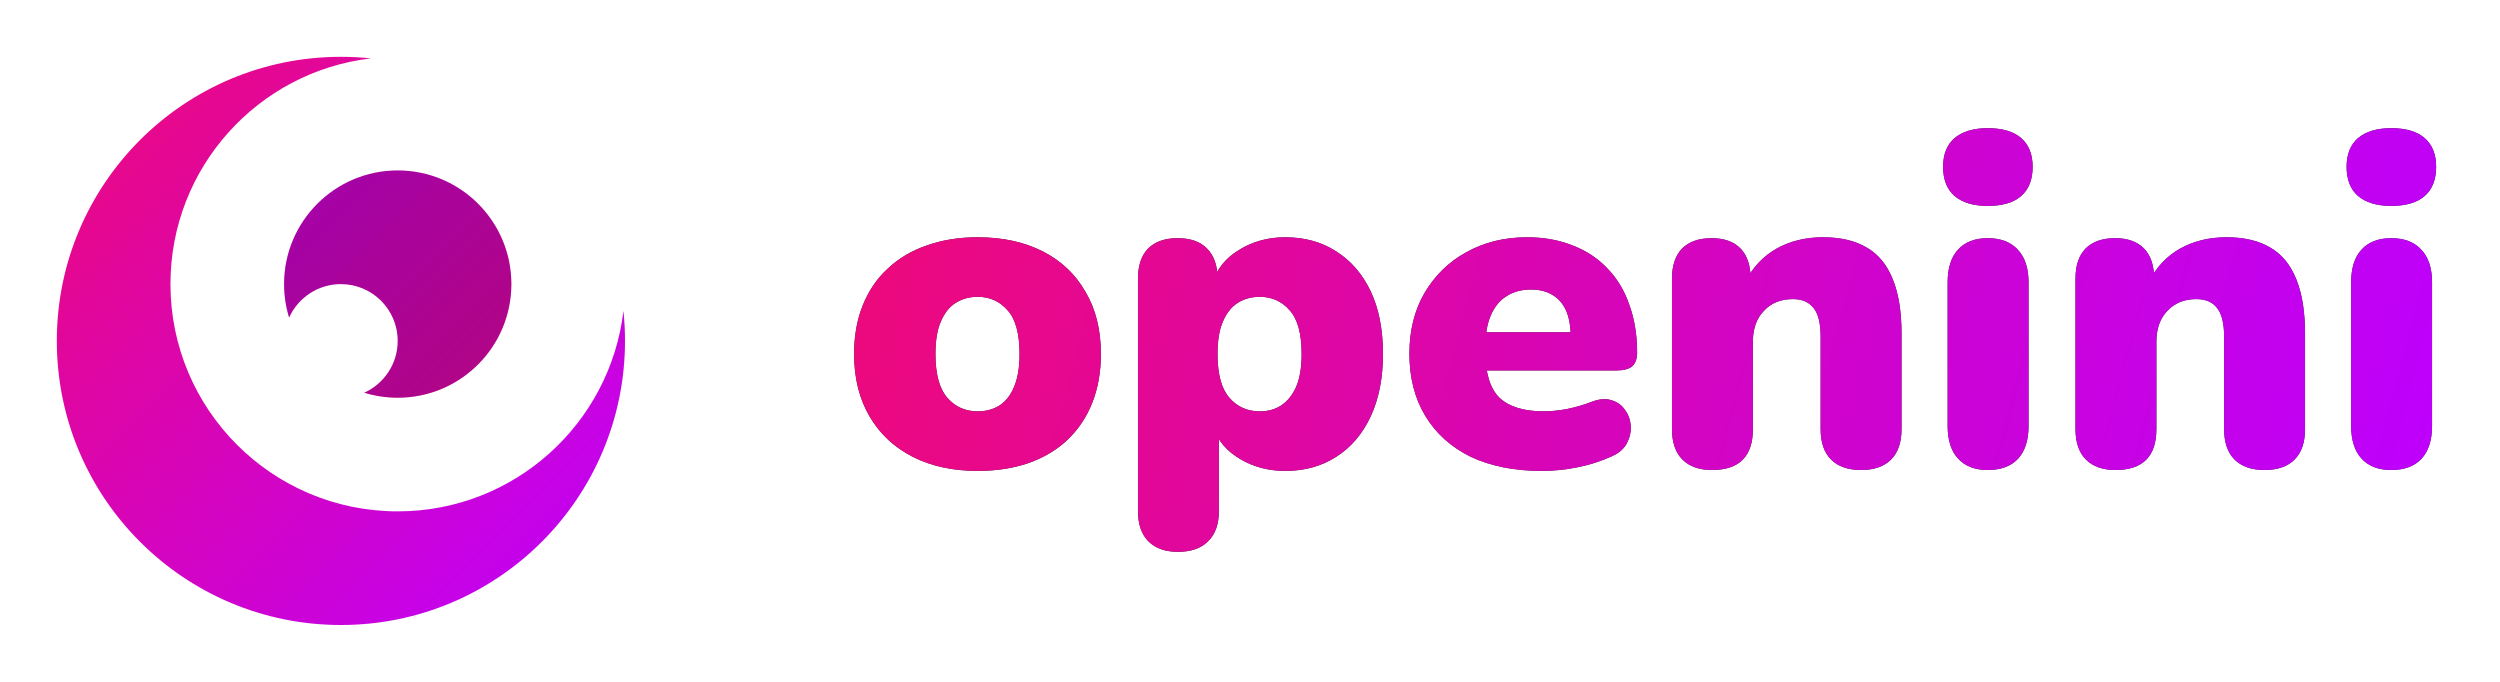 <svg width="440" height="120" viewBox="0 0 440 120" fill="none" xmlns="http://www.w3.org/2000/svg">
<path d="M172.08 82.88C167.707 82.88 163.893 82.053 160.64 80.4C157.387 78.747 154.853 76.373 153.04 73.28C151.227 70.187 150.32 66.533 150.32 62.32C150.32 59.12 150.827 56.267 151.84 53.76C152.853 51.2 154.32 49.04 156.24 47.28C158.16 45.467 160.453 44.107 163.12 43.2C165.787 42.24 168.773 41.76 172.08 41.76C176.453 41.76 180.267 42.587 183.52 44.24C186.773 45.893 189.28 48.267 191.04 51.36C192.853 54.4 193.76 58.053 193.76 62.32C193.76 65.467 193.253 68.32 192.24 70.88C191.227 73.44 189.76 75.627 187.84 77.44C185.973 79.2 183.68 80.56 180.96 81.52C178.293 82.427 175.333 82.88 172.08 82.88ZM172.08 72.4C173.52 72.4 174.8 72.053 175.92 71.36C177.04 70.613 177.893 69.52 178.48 68.08C179.12 66.587 179.44 64.667 179.44 62.32C179.44 58.747 178.747 56.187 177.36 54.64C175.973 53.04 174.213 52.24 172.08 52.24C170.64 52.24 169.36 52.587 168.24 53.28C167.12 53.973 166.24 55.067 165.6 56.56C164.96 58 164.64 59.92 164.64 62.32C164.64 65.84 165.333 68.4 166.72 70C168.107 71.6 169.893 72.4 172.08 72.4Z" fill="#2B2D30"/>
<path d="M172.08 82.88C167.707 82.88 163.893 82.053 160.64 80.4C157.387 78.747 154.853 76.373 153.04 73.28C151.227 70.187 150.32 66.533 150.32 62.32C150.32 59.12 150.827 56.267 151.84 53.76C152.853 51.2 154.32 49.04 156.24 47.28C158.16 45.467 160.453 44.107 163.12 43.2C165.787 42.24 168.773 41.76 172.08 41.76C176.453 41.76 180.267 42.587 183.52 44.24C186.773 45.893 189.28 48.267 191.04 51.36C192.853 54.4 193.76 58.053 193.76 62.32C193.76 65.467 193.253 68.32 192.24 70.88C191.227 73.44 189.76 75.627 187.84 77.44C185.973 79.2 183.68 80.56 180.96 81.52C178.293 82.427 175.333 82.88 172.08 82.88ZM172.08 72.4C173.52 72.4 174.8 72.053 175.92 71.36C177.04 70.613 177.893 69.52 178.48 68.08C179.12 66.587 179.44 64.667 179.44 62.32C179.44 58.747 178.747 56.187 177.36 54.64C175.973 53.04 174.213 52.24 172.08 52.24C170.64 52.24 169.36 52.587 168.24 53.28C167.12 53.973 166.24 55.067 165.6 56.56C164.96 58 164.64 59.92 164.64 62.32C164.64 65.84 165.333 68.4 166.72 70C168.107 71.6 169.893 72.4 172.08 72.4Z" fill="url(#paint0_linear_16_38)"/>
<path d="M207.325 97.12C205.085 97.12 203.352 96.507 202.125 95.28C200.898 94.053 200.285 92.267 200.285 89.92V49.04C200.285 46.747 200.872 44.987 202.045 43.76C203.272 42.533 205.005 41.92 207.245 41.92C209.538 41.92 211.272 42.533 212.445 43.76C213.672 44.987 214.285 46.747 214.285 49.04V53.68L213.405 49.76C214.152 47.36 215.698 45.44 218.045 44C220.445 42.507 223.165 41.76 226.205 41.76C229.618 41.76 232.605 42.587 235.165 44.24C237.778 45.893 239.805 48.24 241.245 51.28C242.685 54.32 243.405 58 243.405 62.32C243.405 66.533 242.685 70.187 241.245 73.28C239.805 76.373 237.778 78.747 235.165 80.4C232.605 82.053 229.618 82.88 226.205 82.88C223.272 82.88 220.632 82.187 218.285 80.8C215.938 79.413 214.365 77.6 213.565 75.36H214.525V89.92C214.525 92.267 213.885 94.053 212.605 95.28C211.378 96.507 209.618 97.12 207.325 97.12ZM221.725 72.4C223.165 72.4 224.418 72.053 225.485 71.36C226.605 70.613 227.485 69.52 228.125 68.08C228.765 66.587 229.085 64.667 229.085 62.32C229.085 58.747 228.392 56.187 227.005 54.64C225.618 53.04 223.858 52.24 221.725 52.24C220.285 52.24 219.005 52.587 217.885 53.28C216.765 53.973 215.885 55.067 215.245 56.56C214.605 58 214.285 59.92 214.285 62.32C214.285 65.84 214.978 68.4 216.365 70C217.752 71.6 219.538 72.4 221.725 72.4Z" fill="#2B2D30"/>
<path d="M207.325 97.12C205.085 97.12 203.352 96.507 202.125 95.28C200.898 94.053 200.285 92.267 200.285 89.92V49.04C200.285 46.747 200.872 44.987 202.045 43.76C203.272 42.533 205.005 41.92 207.245 41.92C209.538 41.92 211.272 42.533 212.445 43.76C213.672 44.987 214.285 46.747 214.285 49.04V53.68L213.405 49.76C214.152 47.36 215.698 45.44 218.045 44C220.445 42.507 223.165 41.76 226.205 41.76C229.618 41.76 232.605 42.587 235.165 44.24C237.778 45.893 239.805 48.24 241.245 51.28C242.685 54.32 243.405 58 243.405 62.32C243.405 66.533 242.685 70.187 241.245 73.28C239.805 76.373 237.778 78.747 235.165 80.4C232.605 82.053 229.618 82.88 226.205 82.88C223.272 82.88 220.632 82.187 218.285 80.8C215.938 79.413 214.365 77.6 213.565 75.36H214.525V89.92C214.525 92.267 213.885 94.053 212.605 95.28C211.378 96.507 209.618 97.12 207.325 97.12ZM221.725 72.4C223.165 72.4 224.418 72.053 225.485 71.36C226.605 70.613 227.485 69.52 228.125 68.08C228.765 66.587 229.085 64.667 229.085 62.32C229.085 58.747 228.392 56.187 227.005 54.64C225.618 53.04 223.858 52.24 221.725 52.24C220.285 52.24 219.005 52.587 217.885 53.28C216.765 53.973 215.885 55.067 215.245 56.56C214.605 58 214.285 59.92 214.285 62.32C214.285 65.84 214.978 68.4 216.365 70C217.752 71.6 219.538 72.4 221.725 72.4Z" fill="url(#paint1_linear_16_38)"/>
<path d="M271.334 82.88C266.534 82.88 262.374 82.053 258.854 80.4C255.388 78.693 252.721 76.293 250.854 73.2C248.988 70.107 248.054 66.453 248.054 62.24C248.054 58.187 248.934 54.64 250.694 51.6C252.508 48.507 254.961 46.107 258.054 44.4C261.201 42.64 264.774 41.76 268.774 41.76C271.708 41.76 274.374 42.24 276.774 43.2C279.174 44.107 281.228 45.467 282.934 47.28C284.641 49.04 285.921 51.173 286.774 53.68C287.681 56.187 288.134 58.987 288.134 62.08C288.134 63.147 287.841 63.947 287.254 64.48C286.668 64.96 285.734 65.2 284.454 65.2H259.974V58.48H277.734L276.454 59.52C276.454 57.547 276.188 55.947 275.654 54.72C275.121 53.493 274.321 52.56 273.254 51.92C272.241 51.28 270.961 50.96 269.414 50.96C267.761 50.96 266.321 51.36 265.094 52.16C263.921 52.907 263.014 54.027 262.374 55.52C261.734 57.013 261.414 58.88 261.414 61.12V61.84C261.414 65.627 262.241 68.347 263.894 70C265.601 71.6 268.214 72.4 271.734 72.4C272.908 72.4 274.241 72.267 275.734 72C277.281 71.68 278.748 71.253 280.134 70.72C281.521 70.187 282.721 70.107 283.734 70.48C284.748 70.8 285.521 71.387 286.054 72.24C286.641 73.04 286.961 73.973 287.014 75.04C287.068 76.053 286.828 77.067 286.294 78.08C285.761 79.04 284.881 79.787 283.654 80.32C281.788 81.173 279.788 81.813 277.654 82.24C275.574 82.667 273.468 82.88 271.334 82.88Z" fill="#2B2D30"/>
<path d="M271.334 82.88C266.534 82.88 262.374 82.053 258.854 80.4C255.388 78.693 252.721 76.293 250.854 73.2C248.988 70.107 248.054 66.453 248.054 62.24C248.054 58.187 248.934 54.64 250.694 51.6C252.508 48.507 254.961 46.107 258.054 44.4C261.201 42.64 264.774 41.76 268.774 41.76C271.708 41.76 274.374 42.24 276.774 43.2C279.174 44.107 281.228 45.467 282.934 47.28C284.641 49.04 285.921 51.173 286.774 53.68C287.681 56.187 288.134 58.987 288.134 62.08C288.134 63.147 287.841 63.947 287.254 64.48C286.668 64.96 285.734 65.2 284.454 65.2H259.974V58.48H277.734L276.454 59.52C276.454 57.547 276.188 55.947 275.654 54.72C275.121 53.493 274.321 52.56 273.254 51.92C272.241 51.28 270.961 50.96 269.414 50.96C267.761 50.96 266.321 51.36 265.094 52.16C263.921 52.907 263.014 54.027 262.374 55.52C261.734 57.013 261.414 58.88 261.414 61.12V61.84C261.414 65.627 262.241 68.347 263.894 70C265.601 71.6 268.214 72.4 271.734 72.4C272.908 72.4 274.241 72.267 275.734 72C277.281 71.68 278.748 71.253 280.134 70.72C281.521 70.187 282.721 70.107 283.734 70.48C284.748 70.8 285.521 71.387 286.054 72.24C286.641 73.04 286.961 73.973 287.014 75.04C287.068 76.053 286.828 77.067 286.294 78.08C285.761 79.04 284.881 79.787 283.654 80.32C281.788 81.173 279.788 81.813 277.654 82.24C275.574 82.667 273.468 82.88 271.334 82.88Z" fill="url(#paint2_linear_16_38)"/>
<path d="M301.309 82.72C299.069 82.72 297.336 82.107 296.109 80.88C294.883 79.653 294.269 77.867 294.269 75.52V49.04C294.269 46.747 294.856 44.987 296.029 43.76C297.256 42.533 298.989 41.92 301.229 41.92C303.469 41.92 305.176 42.533 306.349 43.76C307.523 44.987 308.109 46.747 308.109 49.04V52.8L307.229 49.52C308.509 47.013 310.323 45.093 312.669 43.76C315.069 42.427 317.789 41.76 320.829 41.76C323.976 41.76 326.563 42.373 328.589 43.6C330.616 44.773 332.136 46.64 333.149 49.2C334.163 51.707 334.669 54.88 334.669 58.72V75.52C334.669 77.867 334.056 79.653 332.829 80.88C331.603 82.107 329.843 82.72 327.549 82.72C325.256 82.72 323.496 82.107 322.269 80.88C321.043 79.653 320.429 77.867 320.429 75.52V59.28C320.429 56.88 320.003 55.173 319.149 54.16C318.349 53.147 317.149 52.64 315.549 52.64C313.416 52.64 311.709 53.333 310.429 54.72C309.149 56.053 308.509 57.867 308.509 60.16V75.52C308.509 80.32 306.109 82.72 301.309 82.72Z" fill="#2B2D30"/>
<path d="M301.309 82.72C299.069 82.72 297.336 82.107 296.109 80.88C294.883 79.653 294.269 77.867 294.269 75.52V49.04C294.269 46.747 294.856 44.987 296.029 43.76C297.256 42.533 298.989 41.92 301.229 41.92C303.469 41.92 305.176 42.533 306.349 43.76C307.523 44.987 308.109 46.747 308.109 49.04V52.8L307.229 49.52C308.509 47.013 310.323 45.093 312.669 43.76C315.069 42.427 317.789 41.76 320.829 41.76C323.976 41.76 326.563 42.373 328.589 43.6C330.616 44.773 332.136 46.64 333.149 49.2C334.163 51.707 334.669 54.88 334.669 58.72V75.52C334.669 77.867 334.056 79.653 332.829 80.88C331.603 82.107 329.843 82.72 327.549 82.72C325.256 82.72 323.496 82.107 322.269 80.88C321.043 79.653 320.429 77.867 320.429 75.52V59.28C320.429 56.88 320.003 55.173 319.149 54.16C318.349 53.147 317.149 52.64 315.549 52.64C313.416 52.64 311.709 53.333 310.429 54.72C309.149 56.053 308.509 57.867 308.509 60.16V75.52C308.509 80.32 306.109 82.72 301.309 82.72Z" fill="url(#paint3_linear_16_38)"/>
<path d="M349.825 82.72C347.585 82.72 345.852 82.053 344.625 80.72C343.398 79.387 342.785 77.467 342.785 74.96V49.68C342.785 47.173 343.398 45.253 344.625 43.92C345.852 42.587 347.585 41.92 349.825 41.92C352.118 41.92 353.878 42.587 355.105 43.92C356.385 45.253 357.025 47.173 357.025 49.68V74.96C357.025 77.467 356.412 79.387 355.185 80.72C353.958 82.053 352.172 82.72 349.825 82.72ZM349.825 36.24C347.318 36.24 345.372 35.653 343.985 34.48C342.652 33.307 341.985 31.6 341.985 29.36C341.985 27.173 342.652 25.493 343.985 24.32C345.372 23.147 347.318 22.56 349.825 22.56C352.438 22.56 354.412 23.147 355.745 24.32C357.078 25.493 357.745 27.173 357.745 29.36C357.745 31.6 357.078 33.307 355.745 34.48C354.412 35.653 352.438 36.24 349.825 36.24Z" fill="#2B2D30"/>
<path d="M349.825 82.72C347.585 82.72 345.852 82.053 344.625 80.72C343.398 79.387 342.785 77.467 342.785 74.96V49.68C342.785 47.173 343.398 45.253 344.625 43.92C345.852 42.587 347.585 41.92 349.825 41.92C352.118 41.92 353.878 42.587 355.105 43.92C356.385 45.253 357.025 47.173 357.025 49.68V74.96C357.025 77.467 356.412 79.387 355.185 80.72C353.958 82.053 352.172 82.72 349.825 82.72ZM349.825 36.24C347.318 36.24 345.372 35.653 343.985 34.48C342.652 33.307 341.985 31.6 341.985 29.36C341.985 27.173 342.652 25.493 343.985 24.32C345.372 23.147 347.318 22.56 349.825 22.56C352.438 22.56 354.412 23.147 355.745 24.32C357.078 25.493 357.745 27.173 357.745 29.36C357.745 31.6 357.078 33.307 355.745 34.48C354.412 35.653 352.438 36.24 349.825 36.24Z" fill="url(#paint4_linear_16_38)"/>
<path d="M372.325 82.72C370.085 82.72 368.352 82.107 367.125 80.88C365.898 79.653 365.285 77.867 365.285 75.52V49.04C365.285 46.747 365.872 44.987 367.045 43.76C368.272 42.533 370.005 41.92 372.245 41.92C374.485 41.92 376.192 42.533 377.365 43.76C378.538 44.987 379.125 46.747 379.125 49.04V52.8L378.245 49.52C379.525 47.013 381.338 45.093 383.685 43.76C386.085 42.427 388.805 41.76 391.845 41.76C394.992 41.76 397.578 42.373 399.605 43.6C401.632 44.773 403.152 46.64 404.165 49.2C405.178 51.707 405.685 54.88 405.685 58.72V75.52C405.685 77.867 405.072 79.653 403.845 80.88C402.618 82.107 400.858 82.72 398.565 82.72C396.272 82.72 394.512 82.107 393.285 80.88C392.058 79.653 391.445 77.867 391.445 75.52V59.28C391.445 56.88 391.018 55.173 390.165 54.16C389.365 53.147 388.165 52.64 386.565 52.64C384.432 52.64 382.725 53.333 381.445 54.72C380.165 56.053 379.525 57.867 379.525 60.16V75.52C379.525 80.32 377.125 82.72 372.325 82.72Z" fill="#2B2D30"/>
<path d="M372.325 82.72C370.085 82.72 368.352 82.107 367.125 80.88C365.898 79.653 365.285 77.867 365.285 75.52V49.04C365.285 46.747 365.872 44.987 367.045 43.76C368.272 42.533 370.005 41.92 372.245 41.92C374.485 41.92 376.192 42.533 377.365 43.76C378.538 44.987 379.125 46.747 379.125 49.04V52.8L378.245 49.52C379.525 47.013 381.338 45.093 383.685 43.76C386.085 42.427 388.805 41.76 391.845 41.76C394.992 41.76 397.578 42.373 399.605 43.6C401.632 44.773 403.152 46.64 404.165 49.2C405.178 51.707 405.685 54.88 405.685 58.72V75.52C405.685 77.867 405.072 79.653 403.845 80.88C402.618 82.107 400.858 82.72 398.565 82.72C396.272 82.72 394.512 82.107 393.285 80.88C392.058 79.653 391.445 77.867 391.445 75.52V59.28C391.445 56.88 391.018 55.173 390.165 54.16C389.365 53.147 388.165 52.64 386.565 52.64C384.432 52.64 382.725 53.333 381.445 54.72C380.165 56.053 379.525 57.867 379.525 60.16V75.52C379.525 80.32 377.125 82.72 372.325 82.72Z" fill="url(#paint5_linear_16_38)"/>
<path d="M420.841 82.72C418.601 82.72 416.867 82.053 415.641 80.72C414.414 79.387 413.801 77.467 413.801 74.96V49.68C413.801 47.173 414.414 45.253 415.641 43.92C416.867 42.587 418.601 41.92 420.841 41.92C423.134 41.92 424.894 42.587 426.121 43.92C427.401 45.253 428.041 47.173 428.041 49.68V74.96C428.041 77.467 427.427 79.387 426.201 80.72C424.974 82.053 423.187 82.72 420.841 82.72ZM420.841 36.24C418.334 36.24 416.387 35.653 415.001 34.48C413.667 33.307 413.001 31.6 413.001 29.36C413.001 27.173 413.667 25.493 415.001 24.32C416.387 23.147 418.334 22.56 420.841 22.56C423.454 22.56 425.427 23.147 426.761 24.32C428.094 25.493 428.761 27.173 428.761 29.36C428.761 31.6 428.094 33.307 426.761 34.48C425.427 35.653 423.454 36.24 420.841 36.24Z" fill="#2B2D30"/>
<path d="M420.841 82.72C418.601 82.72 416.867 82.053 415.641 80.72C414.414 79.387 413.801 77.467 413.801 74.96V49.68C413.801 47.173 414.414 45.253 415.641 43.92C416.867 42.587 418.601 41.92 420.841 41.92C423.134 41.92 424.894 42.587 426.121 43.92C427.401 45.253 428.041 47.173 428.041 49.68V74.96C428.041 77.467 427.427 79.387 426.201 80.72C424.974 82.053 423.187 82.72 420.841 82.72ZM420.841 36.24C418.334 36.24 416.387 35.653 415.001 34.48C413.667 33.307 413.001 31.6 413.001 29.36C413.001 27.173 413.667 25.493 415.001 24.32C416.387 23.147 418.334 22.56 420.841 22.56C423.454 22.56 425.427 23.147 426.761 24.32C428.094 25.493 428.761 27.173 428.761 29.36C428.761 31.6 428.094 33.307 426.761 34.48C425.427 35.653 423.454 36.24 420.841 36.24Z" fill="url(#paint6_linear_16_38)"/>
<g clip-path="url(#clip0_16_38)">
<path fill-rule="evenodd" clip-rule="evenodd" d="M60 110C87.614 110 110 87.614 110 60C110 58.217 109.907 56.455 109.724 54.72C107.389 74.587 90.495 90 70 90C47.909 90 30 72.091 30 50C30 29.505 45.413 12.611 65.28 10.275C63.545 10.093 61.783 10 60 10C32.386 10 10 32.386 10 60C10 87.614 32.386 110 60 110Z" fill="url(#paint7_linear_16_38)"/>
<path fill-rule="evenodd" clip-rule="evenodd" d="M70 70C81.046 70 90 61.046 90 50C90 38.954 81.046 30 70 30C58.954 30 50 38.954 50 50C50 52.05 50.308 54.028 50.881 55.889C52.449 52.417 55.942 50 60 50C65.523 50 70 54.477 70 60C70 64.058 67.583 67.551 64.111 69.119C65.972 69.692 67.95 70 70 70Z" fill="url(#paint8_linear_16_38)"/>
<path fill-rule="evenodd" clip-rule="evenodd" d="M70 70C81.046 70 90 61.046 90 50C90 38.954 81.046 30 70 30C58.954 30 50 38.954 50 50C50 52.05 50.308 54.028 50.881 55.889C52.449 52.417 55.942 50 60 50C65.523 50 70 54.477 70 60C70 64.058 67.583 67.551 64.111 69.119C65.972 69.692 67.95 70 70 70Z" fill="black" fill-opacity="0.2"/>
</g>
<defs>
<linearGradient id="paint0_linear_16_38" x1="150" y1="23" x2="429" y2="97" gradientUnits="userSpaceOnUse">
<stop stop-color="#EE0979"/>
<stop offset="1" stop-color="#BD00FF"/>
</linearGradient>
<linearGradient id="paint1_linear_16_38" x1="150" y1="23" x2="429" y2="97" gradientUnits="userSpaceOnUse">
<stop stop-color="#EE0979"/>
<stop offset="1" stop-color="#BD00FF"/>
</linearGradient>
<linearGradient id="paint2_linear_16_38" x1="150" y1="23" x2="429" y2="97" gradientUnits="userSpaceOnUse">
<stop stop-color="#EE0979"/>
<stop offset="1" stop-color="#BD00FF"/>
</linearGradient>
<linearGradient id="paint3_linear_16_38" x1="150" y1="23" x2="429" y2="97" gradientUnits="userSpaceOnUse">
<stop stop-color="#EE0979"/>
<stop offset="1" stop-color="#BD00FF"/>
</linearGradient>
<linearGradient id="paint4_linear_16_38" x1="150" y1="23" x2="429" y2="97" gradientUnits="userSpaceOnUse">
<stop stop-color="#EE0979"/>
<stop offset="1" stop-color="#BD00FF"/>
</linearGradient>
<linearGradient id="paint5_linear_16_38" x1="150" y1="23" x2="429" y2="97" gradientUnits="userSpaceOnUse">
<stop stop-color="#EE0979"/>
<stop offset="1" stop-color="#BD00FF"/>
</linearGradient>
<linearGradient id="paint6_linear_16_38" x1="150" y1="23" x2="429" y2="97" gradientUnits="userSpaceOnUse">
<stop stop-color="#EE0979"/>
<stop offset="1" stop-color="#BD00FF"/>
</linearGradient>
<linearGradient id="paint7_linear_16_38" x1="10" y1="10" x2="110" y2="110" gradientUnits="userSpaceOnUse">
<stop stop-color="#EE0979"/>
<stop offset="1" stop-color="#BD00FF"/>
</linearGradient>
<linearGradient id="paint8_linear_16_38" x1="10" y1="10" x2="110" y2="110" gradientUnits="userSpaceOnUse">
<stop stop-color="#BD00FF"/>
<stop offset="1" stop-color="#EE0979"/>
</linearGradient>
<clipPath id="clip0_16_38">
<rect width="100" height="100" fill="white" transform="translate(10 10)"/>
</clipPath>
</defs>
</svg>
